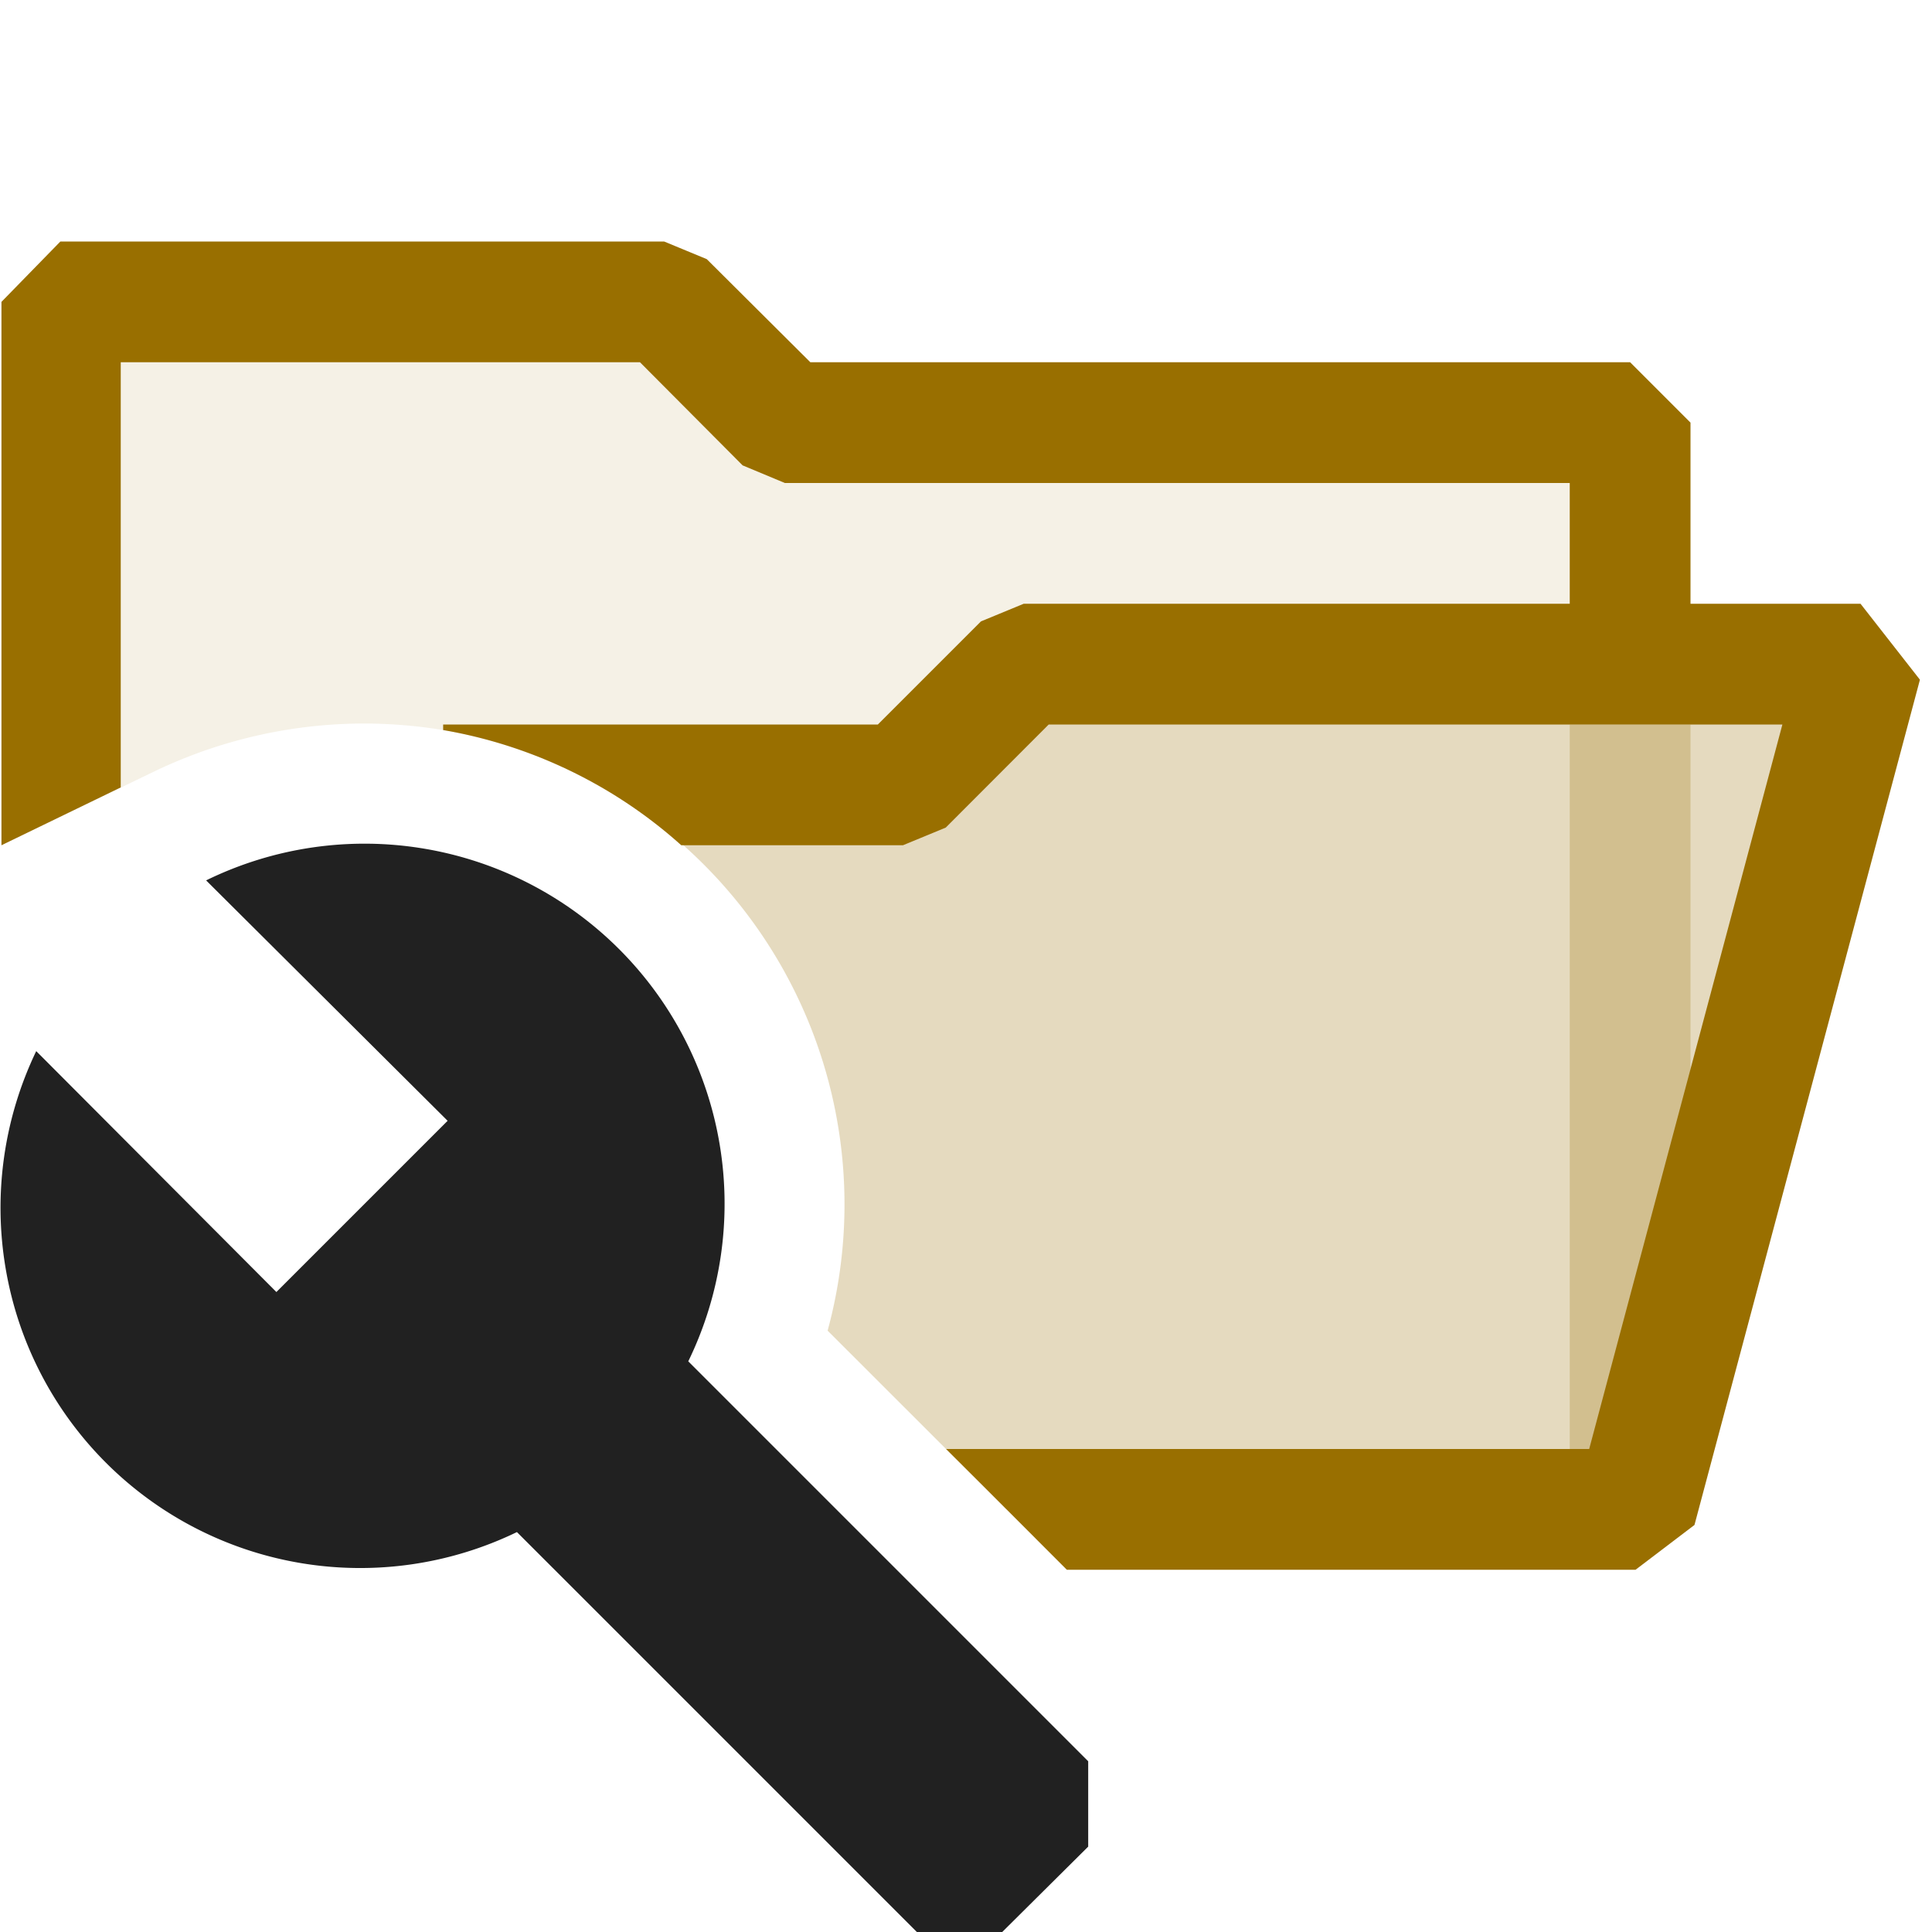 <svg xmlns="http://www.w3.org/2000/svg" viewBox="0 0 16 16">
  <defs>
    <style>.canvas{fill: none; opacity: 0;}.light-yellow-10{fill: #996f00; opacity: 0.1;}.light-yellow-25{fill: #996f00; opacity: 0.25;}.light-yellow{fill: #996f00; opacity: 1;}.light-defaultgrey{fill: #212121; opacity: 1;}.cls-1{opacity:0.25;}</style>
  </defs>
  <title>IconLightPropertiesFolderOpen</title>
  <g id="canvas">
    <path class="canvas" d="M16,16H0V0H16Z" />
  </g>
  <g id="level-1">
    <path class="light-yellow-10" d="M13.5,3.5v2h-5l-1,1H4.944A3.967,3.967,0,0,0,3.67,6.046a4.059,4.059,0,0,0-.659-.054,4.017,4.017,0,0,0-1.74.4L.012,7l0,0,0,.01V7L.5,5.5v-3h5l1,1Z" />
    <path class="light-yellow-25" d="M15.5,5.5l-2,7H8.335L6.854,11.02A3.982,3.982,0,0,0,5.825,7.156,4.021,4.021,0,0,0,4.96,6.5H7.5l1-1Z" />
    <g class="cls-1">
      <path class="light-yellow" d="M14,12.5H13V6h1Z" />
    </g>
    <path class="light-yellow" d="M15.9,5.629l-1.867,7L13.545,13H8.835l-.072-.072-.616-.617L7.835,12h5.326l1.6-6H8.685l-.853.854L7.478,7H5.642A3.957,3.957,0,0,0,3.67,6.046V6h3.6l.854-.854L8.478,5H13V4H6.5L6.15,3.854,5.3,3H1V6.521L.012,7l0,0,0,.01V2.5L.5,2h5l.353.146L6.711,3H13.5l.5.5V5h1.408Z" />
    <path class="light-defaultgrey" d="M.046,10.5A2.994,2.994,0,0,1,.3,8.705L2.289,10.7,3.707,9.282l-2-1.991A2.982,2.982,0,0,1,5.7,11.274l3.312,3.312v.707L8.3,16H7.593L4.281,12.688A2.978,2.978,0,0,1,.046,10.5Z" />
  </g>
</svg>
